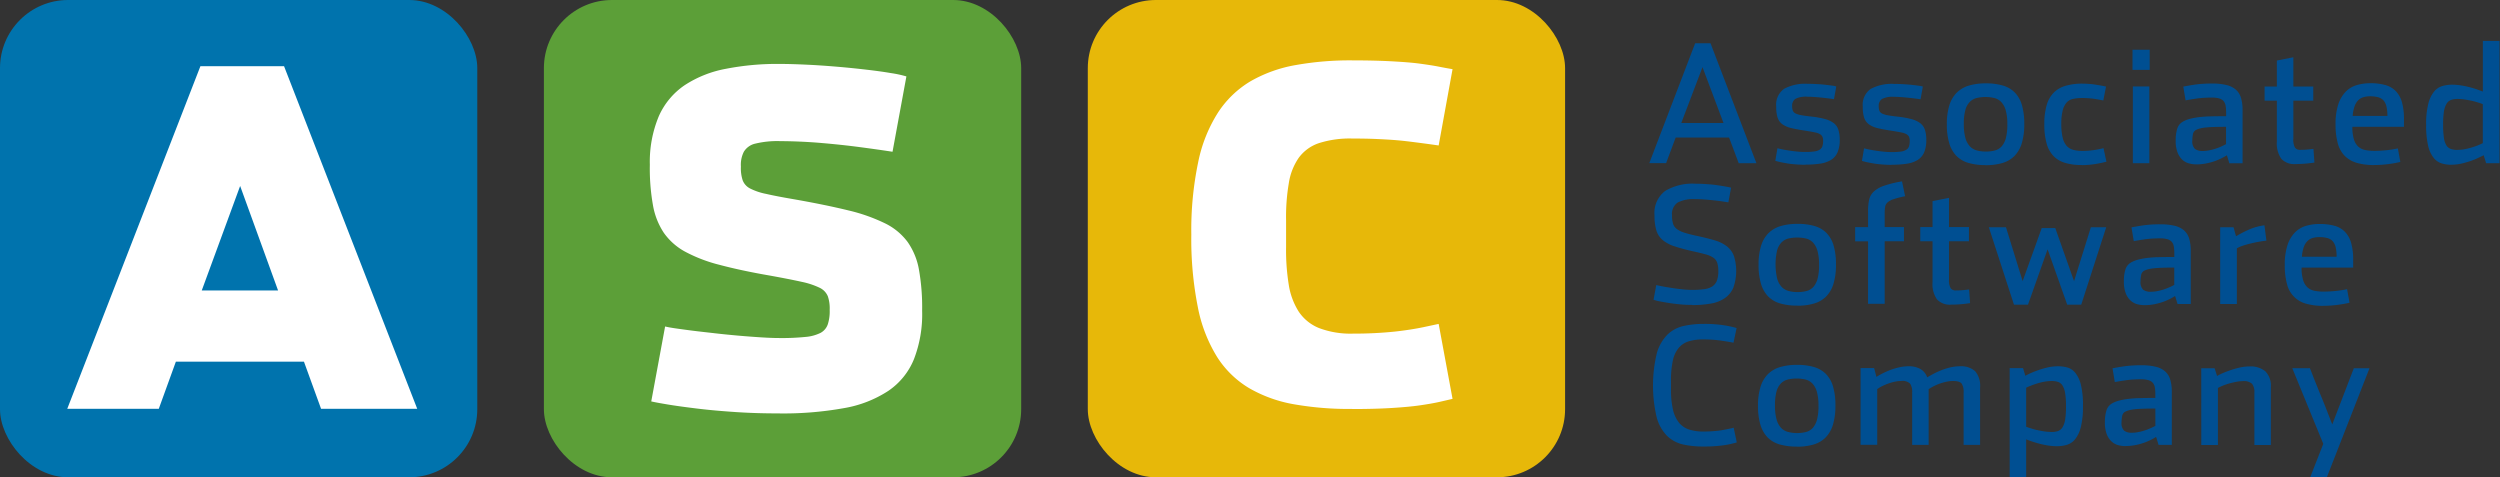 <svg xmlns="http://www.w3.org/2000/svg" width="183.495" height="35.044" viewBox="0 0 183.495 35.044">
  <rect x="0" y="0" width="183.495" height="35.044" fill="#333333" stroke="none"/>
  <g id="Grupo_1228" data-name="Grupo 1228" transform="translate(-116.177 -361.317)">
    <rect id="Retângulo_185" data-name="Retângulo 185" width="35.032" height="35.032" rx="5" transform="translate(116.177 361.317)" fill="#0073ad"/>
    <path id="Caminho_782" data-name="Caminho 782" d="M134.224,392.92h9.4l1.256,3.46h7.058l-9.773-25.143h-6.141l-9.772,25.143h6.718Zm7.5-5.226h-5.6l2.817-7.669Z" transform="translate(-5.138 -5.059)" fill="#fff" fill-rule="evenodd"/>
    <rect id="Retângulo_186" data-name="Retângulo 186" width="35.032" height="35.032" rx="5" transform="translate(156.098 361.317)" fill="#5c9f38"/>
    <path id="Caminho_783" data-name="Caminho 783" d="M222.948,396.543a25.065,25.065,0,0,0,4.8-.385,8.572,8.572,0,0,0,3.279-1.273,5.146,5.146,0,0,0,1.877-2.324,9.129,9.129,0,0,0,.6-3.551,15.773,15.773,0,0,0-.232-3.009,5.055,5.055,0,0,0-.837-2.047,4.55,4.55,0,0,0-1.657-1.364,12.862,12.862,0,0,0-2.692-.949c-1.091-.266-2.4-.537-3.948-.809-.859-.147-1.549-.277-2.076-.4a4.5,4.5,0,0,1-1.188-.4,1.127,1.127,0,0,1-.542-.6,2.805,2.805,0,0,1-.13-1.007,2.107,2.107,0,0,1,.215-1.086,1.318,1.318,0,0,1,.848-.6,6.834,6.834,0,0,1,1.821-.181q1.519.008,3.02.136t2.838.305c.894.118,1.691.232,2.387.339l1.018-5.53a8.323,8.323,0,0,0-1.164-.249c-.521-.091-1.115-.17-1.793-.249s-1.4-.153-2.137-.215-1.477-.114-2.189-.147-1.363-.056-1.945-.056a19.644,19.644,0,0,0-4.021.357,8.266,8.266,0,0,0-3.021,1.2,5.386,5.386,0,0,0-1.9,2.273,8.669,8.669,0,0,0-.661,3.563,15.314,15.314,0,0,0,.225,2.952,5.294,5.294,0,0,0,.8,2.048,4.57,4.57,0,0,0,1.573,1.391,11.031,11.031,0,0,0,2.533.966c1.024.272,2.251.538,3.693.786.967.175,1.742.328,2.33.459a5.649,5.649,0,0,1,1.322.44,1.208,1.208,0,0,1,.588.617,2.738,2.738,0,0,1,.136,1,3.081,3.081,0,0,1-.136,1.052,1.127,1.127,0,0,1-.531.634,3.055,3.055,0,0,1-1.12.3,17.308,17.308,0,0,1-1.911.08c-.385,0-.837-.018-1.352-.051s-1.07-.074-1.651-.125-1.159-.108-1.736-.175-1.114-.124-1.612-.187-.928-.123-1.284-.174-.6-.1-.747-.136l-1.017,5.5c.271.062.7.141,1.284.237s1.3.192,2.138.294,1.747.181,2.754.249,2.053.1,3.156.1" transform="translate(-49.644 -4.882)" fill="#fff" fill-rule="evenodd"/>
    <rect id="Retângulo_187" data-name="Retângulo 187" width="35.032" height="35.032" rx="5" transform="translate(196.019 361.317)" fill="#e7b809"/>
    <path id="Caminho_784" data-name="Caminho 784" d="M306.437,395.957c1.153,0,2.137-.028,2.946-.079s1.488-.113,2.036-.193,1.006-.158,1.386-.243.706-.163,1-.232l-1.019-5.5c-.243.05-.628.135-1.142.243s-1.2.221-2.048.317a29.284,29.284,0,0,1-3.087.152,6.532,6.532,0,0,1-2.5-.407,3.253,3.253,0,0,1-1.5-1.216,5.141,5.141,0,0,1-.729-1.985,15.771,15.771,0,0,1-.193-2.738v-1.967a14.68,14.68,0,0,1,.2-2.726,4.455,4.455,0,0,1,.729-1.866,3.03,3.03,0,0,1,1.477-1.075,7.437,7.437,0,0,1,2.448-.339c.656,0,1.245.011,1.775.034s1.024.051,1.5.091.956.1,1.447.163,1.035.136,1.623.221l1.019-5.6q-.459-.076-1.019-.187c-.367-.073-.82-.141-1.357-.215s-1.2-.125-2-.17-1.77-.073-2.923-.073a22.537,22.537,0,0,0-4.192.34,10.167,10.167,0,0,0-3.319,1.182,7.331,7.331,0,0,0-2.4,2.3,10.738,10.738,0,0,0-1.464,3.67,24.364,24.364,0,0,0-.5,5.3,25.548,25.548,0,0,0,.475,5.3,10.841,10.841,0,0,0,1.414,3.67,7.091,7.091,0,0,0,2.364,2.3,9.99,9.99,0,0,0,3.3,1.182,23.236,23.236,0,0,0,4.254.339" transform="translate(-91.014 -4.618)" fill="#fff" fill-rule="evenodd"/>
    <path id="Caminho_785" data-name="Caminho 785" d="M365.17,374.534h3.919l.707,1.881h1.3l-3.368-8.8H366.6l-3.367,8.8h1.234Zm3.511-1.067h-3.1l1.558-4.1Zm5.983,3.056a7.576,7.576,0,0,0,1.1-.072,2.145,2.145,0,0,0,.8-.27,1.226,1.226,0,0,0,.485-.557,2.294,2.294,0,0,0,.162-.935,2.359,2.359,0,0,0-.1-.726.989.989,0,0,0-.329-.479,1.826,1.826,0,0,0-.623-.3,6.352,6.352,0,0,0-.989-.185c-.3-.032-.551-.064-.743-.1a1.635,1.635,0,0,1-.444-.126.42.42,0,0,1-.209-.2.889.889,0,0,1-.054-.341.6.6,0,0,1,.24-.539,1.732,1.732,0,0,1,.876-.156c.144,0,.307.007.491.019s.369.028.557.048.362.04.521.06.288.038.384.054l.168-.935a2.542,2.542,0,0,0-.341-.066c-.148-.02-.316-.039-.5-.06s-.389-.036-.606-.048-.431-.019-.647-.019a3.294,3.294,0,0,0-1.731.366,1.424,1.424,0,0,0-.582,1.312,2.557,2.557,0,0,0,.1.8.984.984,0,0,0,.353.491,1.876,1.876,0,0,0,.684.288q.433.1,1.1.2.373.06.6.108a1.205,1.205,0,0,1,.366.126.45.45,0,0,1,.185.192.669.669,0,0,1,.054.293,1.238,1.238,0,0,1-.054.408.482.482,0,0,1-.2.251,1.012,1.012,0,0,1-.408.132,4.985,4.985,0,0,1-.665.036c-.175,0-.365-.009-.569-.029s-.4-.045-.587-.073-.36-.058-.516-.09-.274-.06-.353-.083l-.156.923c.1.031.225.065.389.1s.344.068.54.1.4.05.617.066.424.024.623.024m6.365,0a7.577,7.577,0,0,0,1.1-.072,2.148,2.148,0,0,0,.8-.27,1.231,1.231,0,0,0,.485-.557,2.31,2.31,0,0,0,.162-.935,2.374,2.374,0,0,0-.1-.726,1,1,0,0,0-.329-.479,1.826,1.826,0,0,0-.624-.3,6.322,6.322,0,0,0-.989-.185c-.3-.032-.551-.064-.742-.1a1.625,1.625,0,0,1-.444-.126.414.414,0,0,1-.209-.2.887.887,0,0,1-.054-.341.6.6,0,0,1,.24-.539,1.731,1.731,0,0,1,.875-.156c.144,0,.308.007.492.019s.37.028.557.048.362.04.521.06.288.038.384.054l.168-.935a2.544,2.544,0,0,0-.342-.066q-.223-.029-.5-.06c-.188-.02-.39-.036-.606-.048s-.431-.019-.647-.019a3.293,3.293,0,0,0-1.731.366,1.424,1.424,0,0,0-.582,1.312,2.575,2.575,0,0,0,.1.8.989.989,0,0,0,.353.491,1.865,1.865,0,0,0,.684.288c.287.068.656.133,1.1.2.247.04.45.076.606.108a1.207,1.207,0,0,1,.365.126.45.45,0,0,1,.185.192.69.69,0,0,1,.054.293,1.278,1.278,0,0,1-.054.408.481.481,0,0,1-.2.251,1.012,1.012,0,0,1-.408.132,4.973,4.973,0,0,1-.665.036c-.175,0-.365-.009-.57-.029s-.4-.045-.588-.073-.358-.058-.514-.09-.274-.06-.354-.083l-.155.923c.1.031.225.065.389.1s.344.068.539.1.4.05.617.066.424.024.623.024m6.905.024a4.272,4.272,0,0,0,1.241-.161,2.057,2.057,0,0,0,.886-.521,2.273,2.273,0,0,0,.534-.935,4.77,4.77,0,0,0,.18-1.4,4.843,4.843,0,0,0-.174-1.4,2.168,2.168,0,0,0-.528-.923,2.024,2.024,0,0,0-.881-.509,4.368,4.368,0,0,0-1.234-.156,4.307,4.307,0,0,0-1.241.161,2.143,2.143,0,0,0-.893.516,2.235,2.235,0,0,0-.546.929,4.619,4.619,0,0,0-.185,1.4,4.738,4.738,0,0,0,.18,1.4,2.209,2.209,0,0,0,.533.928,2.027,2.027,0,0,0,.887.509,4.439,4.439,0,0,0,1.24.156m.024-.995a2.52,2.52,0,0,1-.672-.083,1.1,1.1,0,0,1-.509-.306,1.478,1.478,0,0,1-.324-.617,3.766,3.766,0,0,1-.114-1.018,3.847,3.847,0,0,1,.108-1.007,1.372,1.372,0,0,1,.318-.6,1.069,1.069,0,0,1,.5-.294,2.879,2.879,0,0,1,1.33,0,1.051,1.051,0,0,1,.5.3,1.477,1.477,0,0,1,.324.611,3.706,3.706,0,0,1,.114,1.013,3.912,3.912,0,0,1-.107,1.012,1.484,1.484,0,0,1-.312.612,1.016,1.016,0,0,1-.5.3,2.61,2.61,0,0,1-.665.078m7.06.995a5.969,5.969,0,0,0,.959-.078,8.357,8.357,0,0,0,.839-.173l-.216-.994a6.626,6.626,0,0,1-.719.144,5.853,5.853,0,0,1-.827.059,2.582,2.582,0,0,1-.672-.078,1,1,0,0,1-.485-.293,1.355,1.355,0,0,1-.294-.606,4.276,4.276,0,0,1-.1-1,4.053,4.053,0,0,1,.1-.983,1.391,1.391,0,0,1,.282-.581.868.868,0,0,1,.473-.275,2.983,2.983,0,0,1,.67-.066,5.923,5.923,0,0,1,.887.06q.4.06.671.12l.2-1.02c-.1-.024-.212-.048-.347-.071s-.281-.048-.432-.072-.309-.043-.473-.054-.321-.019-.472-.019a4.379,4.379,0,0,0-1.235.156,2.024,2.024,0,0,0-.874.5,2.153,2.153,0,0,0-.522.916,4.935,4.935,0,0,0-.173,1.409,5.12,5.12,0,0,0,.168,1.414,2.148,2.148,0,0,0,.509.923,1.967,1.967,0,0,0,.857.5,4.246,4.246,0,0,0,1.222.156m3.717-6.987h1.259v-1.474h-1.259Zm.024,6.854h1.21v-5.632h-1.21Zm4.652.085a3.7,3.7,0,0,0,.773-.078,4.657,4.657,0,0,0,.654-.185,4.608,4.608,0,0,0,.5-.222c.143-.075.251-.137.323-.185l.18.586h.971v-3.883a3.149,3.149,0,0,0-.114-.91,1.3,1.3,0,0,0-.377-.606,1.617,1.617,0,0,0-.689-.341,4.28,4.28,0,0,0-1.049-.109,8.885,8.885,0,0,0-1.313.084q-.545.085-.809.144l.169,1.007q.311-.06.8-.132a7.887,7.887,0,0,1,1.132-.072,1.892,1.892,0,0,1,.546.065.655.655,0,0,1,.317.2.724.724,0,0,1,.144.341,3.065,3.065,0,0,1,.036.509v.252c-.432,0-.811,0-1.139.012a8.374,8.374,0,0,0-.869.059,5.108,5.108,0,0,0-.665.126,2.1,2.1,0,0,0-.515.21.9.9,0,0,0-.407.527,2.957,2.957,0,0,0-.107.862,2.351,2.351,0,0,0,.131.851,1.449,1.449,0,0,0,.342.534,1.161,1.161,0,0,0,.479.275,1.993,1.993,0,0,0,.557.078m.48-.982a.918.918,0,0,1-.575-.151.779.779,0,0,1-.192-.628,2.432,2.432,0,0,1,.041-.438.437.437,0,0,1,.21-.317,1.382,1.382,0,0,1,.269-.108,2.715,2.715,0,0,1,.419-.078c.172-.019.384-.033.636-.041s.554-.012.9-.012v1.27c-.088.049-.2.1-.329.163s-.276.115-.431.167a3.94,3.94,0,0,1-.48.126,2.518,2.518,0,0,1-.473.048m6.809.958c.192,0,.4-.008.635-.024s.484-.045.755-.085l-.072-1.006c-.239.032-.433.052-.581.06s-.278.012-.39.012a.445.445,0,0,1-.384-.161,1.236,1.236,0,0,1-.12-.665v-2.781h1.462v-1.042h-1.462v-2.145l-1.21.239v1.906h-.9v1.042h.9v3.008a1.952,1.952,0,0,0,.324,1.252,1.28,1.28,0,0,0,1.042.39m5.767.072c.159,0,.334-.005.521-.017s.369-.03.546-.054.339-.049.491-.078.275-.054.371-.078l-.18-.995c-.1.024-.227.048-.371.072s-.293.045-.45.06-.311.028-.467.037-.305.012-.449.012a3.161,3.161,0,0,1-.684-.066,1.043,1.043,0,0,1-.5-.258,1.232,1.232,0,0,1-.312-.539,3.108,3.108,0,0,1-.107-.9h3.787v-.551a4.5,4.5,0,0,0-.149-1.259,1.924,1.924,0,0,0-.455-.815,1.7,1.7,0,0,0-.767-.443,3.963,3.963,0,0,0-1.086-.132,3.475,3.475,0,0,0-1.03.144,1.866,1.866,0,0,0-.809.5,2.41,2.41,0,0,0-.533.929,4.608,4.608,0,0,0-.192,1.439,5.139,5.139,0,0,0,.168,1.414,2.077,2.077,0,0,0,.522.923,2.049,2.049,0,0,0,.886.5,4.489,4.489,0,0,0,1.252.156m-1.57-3.607a2.7,2.7,0,0,1,.138-.707,1.194,1.194,0,0,1,.263-.438.912.912,0,0,1,.384-.228,1.7,1.7,0,0,1,.485-.066,2.252,2.252,0,0,1,.582.066.819.819,0,0,1,.4.228,1.01,1.01,0,0,1,.222.438,2.89,2.89,0,0,1,.072.707Zm7.228,3.584a3.487,3.487,0,0,0,.75-.084,6.286,6.286,0,0,0,.7-.2,5.276,5.276,0,0,0,.569-.234c.164-.079.286-.14.366-.179l.18.586h.983v-8.975h-1.223v3.715c-.079-.031-.2-.076-.353-.131s-.336-.113-.539-.168a6.411,6.411,0,0,0-.665-.144,4.332,4.332,0,0,0-.718-.061,2.518,2.518,0,0,0-.7.1,1.235,1.235,0,0,0-.6.4,2.317,2.317,0,0,0-.426.887,5.979,5.979,0,0,0-.161,1.553,6.439,6.439,0,0,0,.149,1.551,2.232,2.232,0,0,0,.407.887,1.214,1.214,0,0,0,.587.4,2.467,2.467,0,0,0,.689.1m.468-1.091a1.493,1.493,0,0,1-.492-.072.628.628,0,0,1-.329-.275,1.508,1.508,0,0,1-.18-.57,6.8,6.8,0,0,1-.054-.953,6.112,6.112,0,0,1,.06-.941,1.549,1.549,0,0,1,.193-.575.655.655,0,0,1,.33-.282,1.438,1.438,0,0,1,.485-.072,3.632,3.632,0,0,1,.533.042c.187.027.365.062.533.1s.319.081.456.125.244.081.323.114v2.864c-.1.048-.214.1-.353.156s-.293.109-.462.161a4.21,4.21,0,0,1-.521.126,2.942,2.942,0,0,1-.521.048m-56.165,11.392a7.51,7.51,0,0,0,1.391-.115,2.541,2.541,0,0,0,1.006-.4,1.8,1.8,0,0,0,.618-.767,3.679,3.679,0,0,0,.036-2.337,1.649,1.649,0,0,0-.521-.7,2.715,2.715,0,0,0-.881-.431q-.535-.161-1.265-.318-.564-.12-.93-.234a1.932,1.932,0,0,1-.575-.27.793.793,0,0,1-.288-.389,2.038,2.038,0,0,1-.077-.617,1.017,1.017,0,0,1,.413-.947,2.521,2.521,0,0,1,1.277-.251q.359,0,.731.03c.248.019.482.041.7.065s.418.05.6.078.318.049.413.066l.2-1.078c-.088-.024-.221-.052-.4-.084s-.388-.064-.624-.1-.493-.058-.772-.078-.556-.03-.827-.03a3.9,3.9,0,0,0-2.218.533,2.027,2.027,0,0,0-.779,1.8,3.743,3.743,0,0,0,.132,1.085,1.5,1.5,0,0,0,.455.707,2.584,2.584,0,0,0,.875.468q.551.185,1.4.377c.367.079.671.154.911.222a1.755,1.755,0,0,1,.557.246.743.743,0,0,1,.276.377,1.983,1.983,0,0,1,.077.606,1.924,1.924,0,0,1-.107.7.889.889,0,0,1-.336.419,1.468,1.468,0,0,1-.593.2,6.085,6.085,0,0,1-.87.054,6.951,6.951,0,0,1-.73-.042c-.265-.028-.52-.06-.767-.1s-.475-.073-.684-.114-.363-.072-.467-.1l-.2,1.078a2.926,2.926,0,0,0,.463.121q.306.06.689.12c.255.04.528.072.821.1s.581.037.868.037m7.708.059a4.261,4.261,0,0,0,1.24-.162,2.053,2.053,0,0,0,.887-.521,2.255,2.255,0,0,0,.533-.935,4.737,4.737,0,0,0,.18-1.4,4.871,4.871,0,0,0-.173-1.4,2.189,2.189,0,0,0-.527-.923,2.039,2.039,0,0,0-.881-.509,4.371,4.371,0,0,0-1.234-.155,4.279,4.279,0,0,0-1.242.161,2.128,2.128,0,0,0-.893.516,2.231,2.231,0,0,0-.545.928,4.612,4.612,0,0,0-.185,1.4,4.756,4.756,0,0,0,.179,1.4,2.23,2.23,0,0,0,.534.93,2.022,2.022,0,0,0,.886.509,4.44,4.44,0,0,0,1.241.156m.025-.994a2.47,2.47,0,0,1-.672-.085,1.091,1.091,0,0,1-.509-.305,1.471,1.471,0,0,1-.324-.618,4.664,4.664,0,0,1-.006-2.025,1.371,1.371,0,0,1,.318-.6,1.065,1.065,0,0,1,.5-.293,2.878,2.878,0,0,1,1.33,0,1.046,1.046,0,0,1,.5.3,1.5,1.5,0,0,1,.324.611,3.768,3.768,0,0,1,.114,1.013,3.873,3.873,0,0,1-.108,1.013,1.48,1.48,0,0,1-.311.611,1.03,1.03,0,0,1-.5.3,2.668,2.668,0,0,1-.665.078m5.178.862h1.222v-4.59h1.415v-1.042h-1.415v-1.031a2.6,2.6,0,0,1,.037-.473.555.555,0,0,1,.185-.318,1.347,1.347,0,0,1,.45-.234,7.246,7.246,0,0,1,.827-.209l-.227-1.091a8.134,8.134,0,0,0-1.324.324,2.086,2.086,0,0,0-.755.431,1.187,1.187,0,0,0-.336.6,3.83,3.83,0,0,0-.078.828v1.174h-.947v1.042h.947Zm6.1.059c.192,0,.4-.007.635-.024s.484-.045.756-.084l-.072-1.007c-.241.032-.435.052-.582.061s-.277.012-.39.012a.444.444,0,0,1-.383-.162,1.24,1.24,0,0,1-.12-.665v-2.78h1.463v-1.042h-1.463v-2.146l-1.21.24v1.906h-.9v1.042h.9v3.009a1.949,1.949,0,0,0,.324,1.252,1.28,1.28,0,0,0,1.042.389M390,386.8h1.03l1.439-4.062,1.439,4.062h1.03l1.833-5.68h-1.126l-1.235,3.954-1.378-3.895h-.995l-1.4,3.895-1.223-3.954h-1.258Zm9.578.036a3.7,3.7,0,0,0,.772-.077,4.492,4.492,0,0,0,.653-.186,4.309,4.309,0,0,0,.5-.222c.144-.076.251-.137.324-.185l.18.587h.969v-3.883a3.147,3.147,0,0,0-.114-.911,1.3,1.3,0,0,0-.377-.606,1.634,1.634,0,0,0-.689-.341,4.364,4.364,0,0,0-1.049-.109,8.707,8.707,0,0,0-1.312.085q-.546.085-.809.144l.168,1.006c.207-.04.473-.083.8-.132a7.9,7.9,0,0,1,1.133-.072,1.854,1.854,0,0,1,.545.066.642.642,0,0,1,.318.2.713.713,0,0,1,.144.342,3.107,3.107,0,0,1,.036.509v.251q-.647,0-1.139.012a8.657,8.657,0,0,0-.869.059,5.094,5.094,0,0,0-.665.127,2.16,2.16,0,0,0-.515.209.909.909,0,0,0-.408.527,2.967,2.967,0,0,0-.107.862,2.357,2.357,0,0,0,.132.852,1.444,1.444,0,0,0,.342.533,1.152,1.152,0,0,0,.479.276,2,2,0,0,0,.558.077m.479-.982a.924.924,0,0,1-.575-.15.781.781,0,0,1-.192-.629,2.3,2.3,0,0,1,.043-.437.434.434,0,0,1,.21-.318,1.3,1.3,0,0,1,.268-.107,2.452,2.452,0,0,1,.42-.078c.171-.021.384-.034.635-.043s.554-.012.9-.012v1.271q-.132.071-.329.161a4.508,4.508,0,0,1-.431.168,3.954,3.954,0,0,1-.48.125,2.4,2.4,0,0,1-.473.048m5.084.9h1.222v-4.086a2.193,2.193,0,0,1,.455-.2c.184-.059.376-.114.575-.161s.4-.09.6-.126.381-.062.54-.078l-.145-1.126a4.264,4.264,0,0,0-1.2.341,9.646,9.646,0,0,0-.886.462l-.18-.659h-.982Zm7.563.132c.16,0,.334-.006.522-.018s.37-.03.545-.054.34-.049.492-.077.275-.054.371-.079l-.18-.995c-.1.025-.227.049-.371.072s-.294.044-.45.06-.312.028-.468.036-.305.012-.448.012a3.263,3.263,0,0,1-.684-.065,1.061,1.061,0,0,1-.5-.258,1.222,1.222,0,0,1-.311-.54,3.116,3.116,0,0,1-.108-.9h3.787v-.551a4.472,4.472,0,0,0-.149-1.258,1.909,1.909,0,0,0-.456-.816,1.712,1.712,0,0,0-.767-.443,3.955,3.955,0,0,0-1.084-.131,3.5,3.5,0,0,0-1.03.143,1.88,1.88,0,0,0-.809.5,2.414,2.414,0,0,0-.533.93,4.6,4.6,0,0,0-.192,1.438,5.116,5.116,0,0,0,.168,1.414,1.95,1.95,0,0,0,1.407,1.427,4.5,4.5,0,0,0,1.252.156m-1.57-3.607a2.771,2.771,0,0,1,.138-.707,1.187,1.187,0,0,1,.265-.437.9.9,0,0,1,.383-.229,1.734,1.734,0,0,1,.486-.066,2.306,2.306,0,0,1,.582.066.813.813,0,0,1,.4.229,1,1,0,0,1,.221.437,2.823,2.823,0,0,1,.072.707Zm-43.948,13.931a10.215,10.215,0,0,0,1.493-.09,6.7,6.7,0,0,0,.976-.21l-.227-1.078c-.064.016-.168.04-.311.072s-.315.064-.511.1-.414.058-.653.078-.487.029-.742.029a3.365,3.365,0,0,1-1.061-.149,1.58,1.58,0,0,1-.742-.509,2.356,2.356,0,0,1-.438-.959,6.458,6.458,0,0,1-.144-1.486v-.611a6.728,6.728,0,0,1,.138-1.5,2.166,2.166,0,0,1,.431-.929,1.571,1.571,0,0,1,.737-.48,3.6,3.6,0,0,1,1.054-.138,9.023,9.023,0,0,1,1.282.083c.384.056.7.108.947.157l.227-1.079a8.35,8.35,0,0,0-.881-.192,9.157,9.157,0,0,0-1.552-.108,6.551,6.551,0,0,0-1.469.156,2.475,2.475,0,0,0-1.174.63,3.143,3.143,0,0,0-.779,1.366,10.152,10.152,0,0,0-.005,4.728,3.055,3.055,0,0,0,.772,1.354,2.457,2.457,0,0,0,1.169.617,6.735,6.735,0,0,0,1.462.149m6.87.012a4.3,4.3,0,0,0,1.24-.161,2.056,2.056,0,0,0,.886-.521,2.278,2.278,0,0,0,.534-.935,4.775,4.775,0,0,0,.18-1.4,4.842,4.842,0,0,0-.174-1.4,2.172,2.172,0,0,0-.527-.923,2.04,2.04,0,0,0-.882-.51,4.372,4.372,0,0,0-1.234-.156,4.318,4.318,0,0,0-1.24.161,2.131,2.131,0,0,0-.893.516,2.237,2.237,0,0,0-.545.929,4.567,4.567,0,0,0-.187,1.4,4.776,4.776,0,0,0,.18,1.4,2.232,2.232,0,0,0,.533.928,2.026,2.026,0,0,0,.887.509,4.44,4.44,0,0,0,1.241.156m.023-.994a2.464,2.464,0,0,1-.67-.085,1.082,1.082,0,0,1-.511-.305,1.478,1.478,0,0,1-.323-.616,3.8,3.8,0,0,1-.114-1.02,3.848,3.848,0,0,1,.107-1.006,1.388,1.388,0,0,1,.318-.6,1.07,1.07,0,0,1,.5-.293,2.878,2.878,0,0,1,1.33,0,1.044,1.044,0,0,1,.5.3,1.46,1.46,0,0,1,.324.611,3.693,3.693,0,0,1,.114,1.012,3.912,3.912,0,0,1-.107,1.013,1.474,1.474,0,0,1-.312.612,1.014,1.014,0,0,1-.5.3,2.574,2.574,0,0,1-.665.078" transform="translate(-126.002 -3.122)" fill="#004f92" fill-rule="evenodd"/>
    <path id="Caminho_786" data-name="Caminho 786" d="M394.887,421.86h1.222v-4.087a2.176,2.176,0,0,1,.378-.227,4.193,4.193,0,0,1,.462-.192,3.545,3.545,0,0,1,.479-.132,2.343,2.343,0,0,1,.456-.048.786.786,0,0,1,.641.2,1.071,1.071,0,0,1,.149.64v3.848h1.21v-4.087a3.782,3.782,0,0,1,.407-.234,3.453,3.453,0,0,1,.462-.191,4.16,4.16,0,0,1,.468-.126,2.177,2.177,0,0,1,.437-.048c.336,0,.552.064.648.192a1.111,1.111,0,0,1,.144.647v3.848h1.21v-4.207a1.641,1.641,0,0,0-.365-1.2,1.566,1.566,0,0,0-1.133-.36,3.027,3.027,0,0,0-.641.073,4.337,4.337,0,0,0-.641.192,5.955,5.955,0,0,0-.593.263c-.189.1-.357.192-.509.288a1.127,1.127,0,0,0-.473-.6,1.711,1.711,0,0,0-.918-.216,3.042,3.042,0,0,0-.641.073,4.766,4.766,0,0,0-.635.185,6.174,6.174,0,0,0-.581.251,5,5,0,0,0-.48.271l-.168-.648h-.994Zm10.944,2.4h1.21v-2.8c.08.032.2.075.36.132s.341.112.545.168a6.438,6.438,0,0,0,.66.143,4.128,4.128,0,0,0,.712.061,2.628,2.628,0,0,0,.7-.1,1.249,1.249,0,0,0,.606-.4,2.311,2.311,0,0,0,.426-.893,6.09,6.09,0,0,0,.161-1.558,6.335,6.335,0,0,0-.15-1.546,2.225,2.225,0,0,0-.407-.881,1.169,1.169,0,0,0-.588-.4,2.607,2.607,0,0,0-.689-.09,3.393,3.393,0,0,0-.755.085,6.024,6.024,0,0,0-.694.2q-.323.114-.575.227a3.913,3.913,0,0,0-.372.187l-.168-.563h-.983Zm3.068-3.345a3.683,3.683,0,0,1-.533-.041c-.189-.028-.366-.063-.534-.1s-.322-.082-.462-.127-.249-.081-.329-.114v-2.863a3.9,3.9,0,0,1,.36-.156c.144-.056.3-.111.467-.162a4.383,4.383,0,0,1,.522-.126,2.978,2.978,0,0,1,.521-.048,1.445,1.445,0,0,1,.486.072.637.637,0,0,1,.322.276,1.56,1.56,0,0,1,.187.564,5.961,5.961,0,0,1,.059.947,6.1,6.1,0,0,1-.059.953,1.573,1.573,0,0,1-.192.575.656.656,0,0,1-.329.282,1.441,1.441,0,0,1-.485.071m5.43,1.031a3.694,3.694,0,0,0,.773-.078,4.647,4.647,0,0,0,.653-.185,4.525,4.525,0,0,0,.5-.222c.144-.076.251-.138.324-.186l.18.588h.971v-3.884a3.144,3.144,0,0,0-.115-.911,1.3,1.3,0,0,0-.377-.6,1.614,1.614,0,0,0-.689-.341,4.308,4.308,0,0,0-1.049-.108,8.9,8.9,0,0,0-1.313.083c-.363.056-.633.1-.808.144l.168,1.006c.208-.04.473-.083.8-.131a7.666,7.666,0,0,1,1.132-.072,1.894,1.894,0,0,1,.545.066.647.647,0,0,1,.318.2.714.714,0,0,1,.144.341,3.128,3.128,0,0,1,.036.51v.251q-.647,0-1.139.013a8.34,8.34,0,0,0-.869.06,4.876,4.876,0,0,0-.665.125,2.135,2.135,0,0,0-.514.209.9.9,0,0,0-.408.528,2.934,2.934,0,0,0-.108.863,2.35,2.35,0,0,0,.132.851,1.425,1.425,0,0,0,.342.533,1.158,1.158,0,0,0,.479.276,2,2,0,0,0,.558.078m.479-.982a.929.929,0,0,1-.575-.149.784.784,0,0,1-.192-.63,2.311,2.311,0,0,1,.043-.438.437.437,0,0,1,.21-.318,1.36,1.36,0,0,1,.269-.108,2.712,2.712,0,0,1,.42-.078c.171-.02.383-.034.635-.042s.554-.012.905-.012v1.271c-.088.048-.2.1-.33.161a4.16,4.16,0,0,1-.431.168,3.741,3.741,0,0,1-.48.125,2.4,2.4,0,0,1-.473.049m5.084.9h1.222v-4.184a2.794,2.794,0,0,1,.336-.161,4.247,4.247,0,0,1,.467-.162q.252-.071.521-.125a2.569,2.569,0,0,1,.5-.054.906.906,0,0,1,.677.192.959.959,0,0,1,.174.647v3.848H425v-4.243a1.5,1.5,0,0,0-.4-1.163,1.7,1.7,0,0,0-1.174-.36,3.245,3.245,0,0,0-.719.085,6.409,6.409,0,0,0-.7.2q-.33.114-.582.227a3.875,3.875,0,0,0-.371.187l-.18-.563h-.982Zm8.954-.084-.971,2.481H429.1l3.141-8.03h-1.15l-1.583,4.123s-.039-.1-.119-.306-.18-.46-.3-.768-.251-.638-.4-.995-.275-.684-.4-.988-.22-.558-.3-.762l-.12-.305h-1.295Z" transform="translate(-142.148 -27.895)" fill="#004f92" fill-rule="evenodd"/>
  </g>
</svg>
